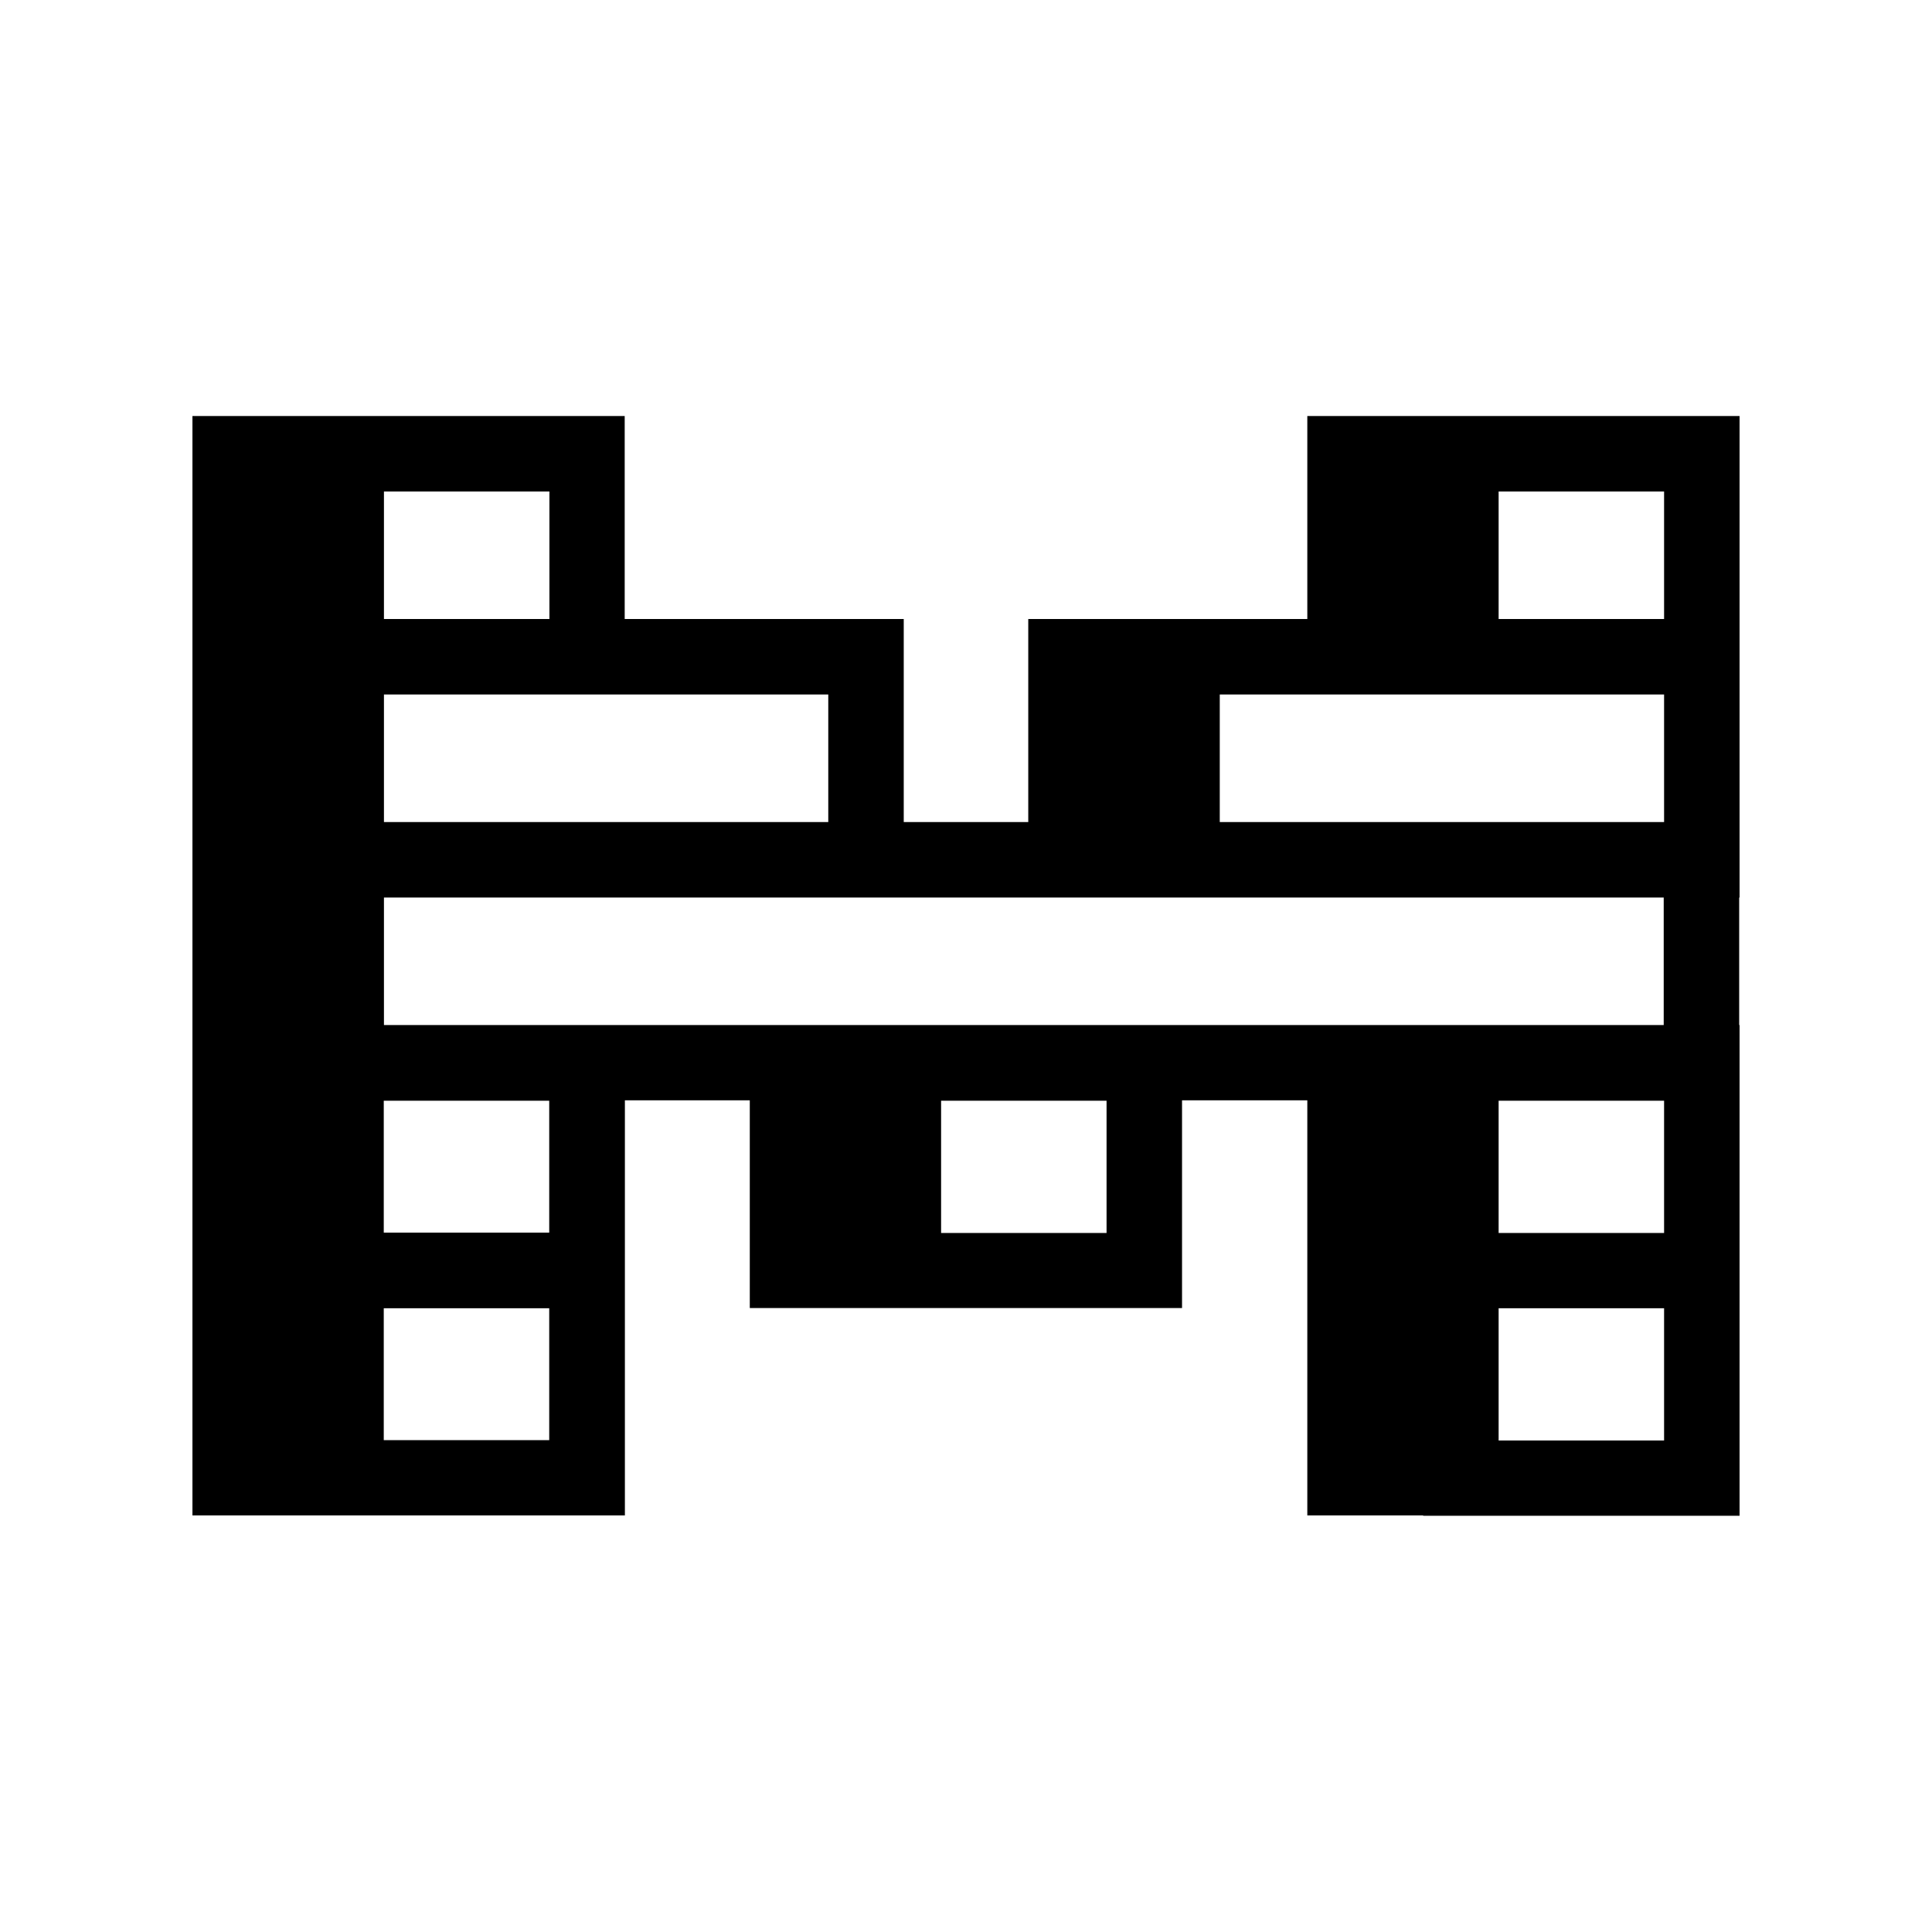 <?xml version="1.0" encoding="UTF-8"?>
<svg xmlns="http://www.w3.org/2000/svg" version="1.1" viewBox="0 0 1024 1024">
  <defs>
    <style>
      .cls-1 {
        fill-rule: evenodd;
      }
    </style>
  </defs>
  <!-- Generator: Adobe Illustrator 28.6.0, SVG Export Plug-In . SVG Version: 1.2.0 Build 709)  -->
  <g>
    <g id="Layer_1">
      <path class="cls-1" d="M102,803.3V220.5h229.1v107.6h147.9v107.6h66v-107.6h147.9v-107.6h229.1v255.2h-.2v67.6h.2v260.1h-167.7v-.2h-61.4v-220h-66.4v110.1h-229.1v-110.1h-66.2v220H102ZM203.5,260.5h87.7v67.6h-87.7v-67.6ZM203.5,368.1v67.6h235.5v-67.6h-235.5ZM882,328.1h-87.7v-67.6h87.7v67.6ZM882,368.1v67.6h-235.5v-67.6h235.5ZM291.1,583.4h-87.7v69.9h87.7v-69.9ZM203.4,693.4h87.7v69.9h-87.7v-69.9ZM586.5,583.4h-87.7v70.1h87.7v-70.1ZM794.3,583.4h87.7v70.1h-87.7v-70.1ZM882,693.4h-87.7v70.1h87.7v-70.1ZM881.7,475.7H203.5v67.6h678.3v-67.6Z"/>
    </g>
  </g>
</svg>